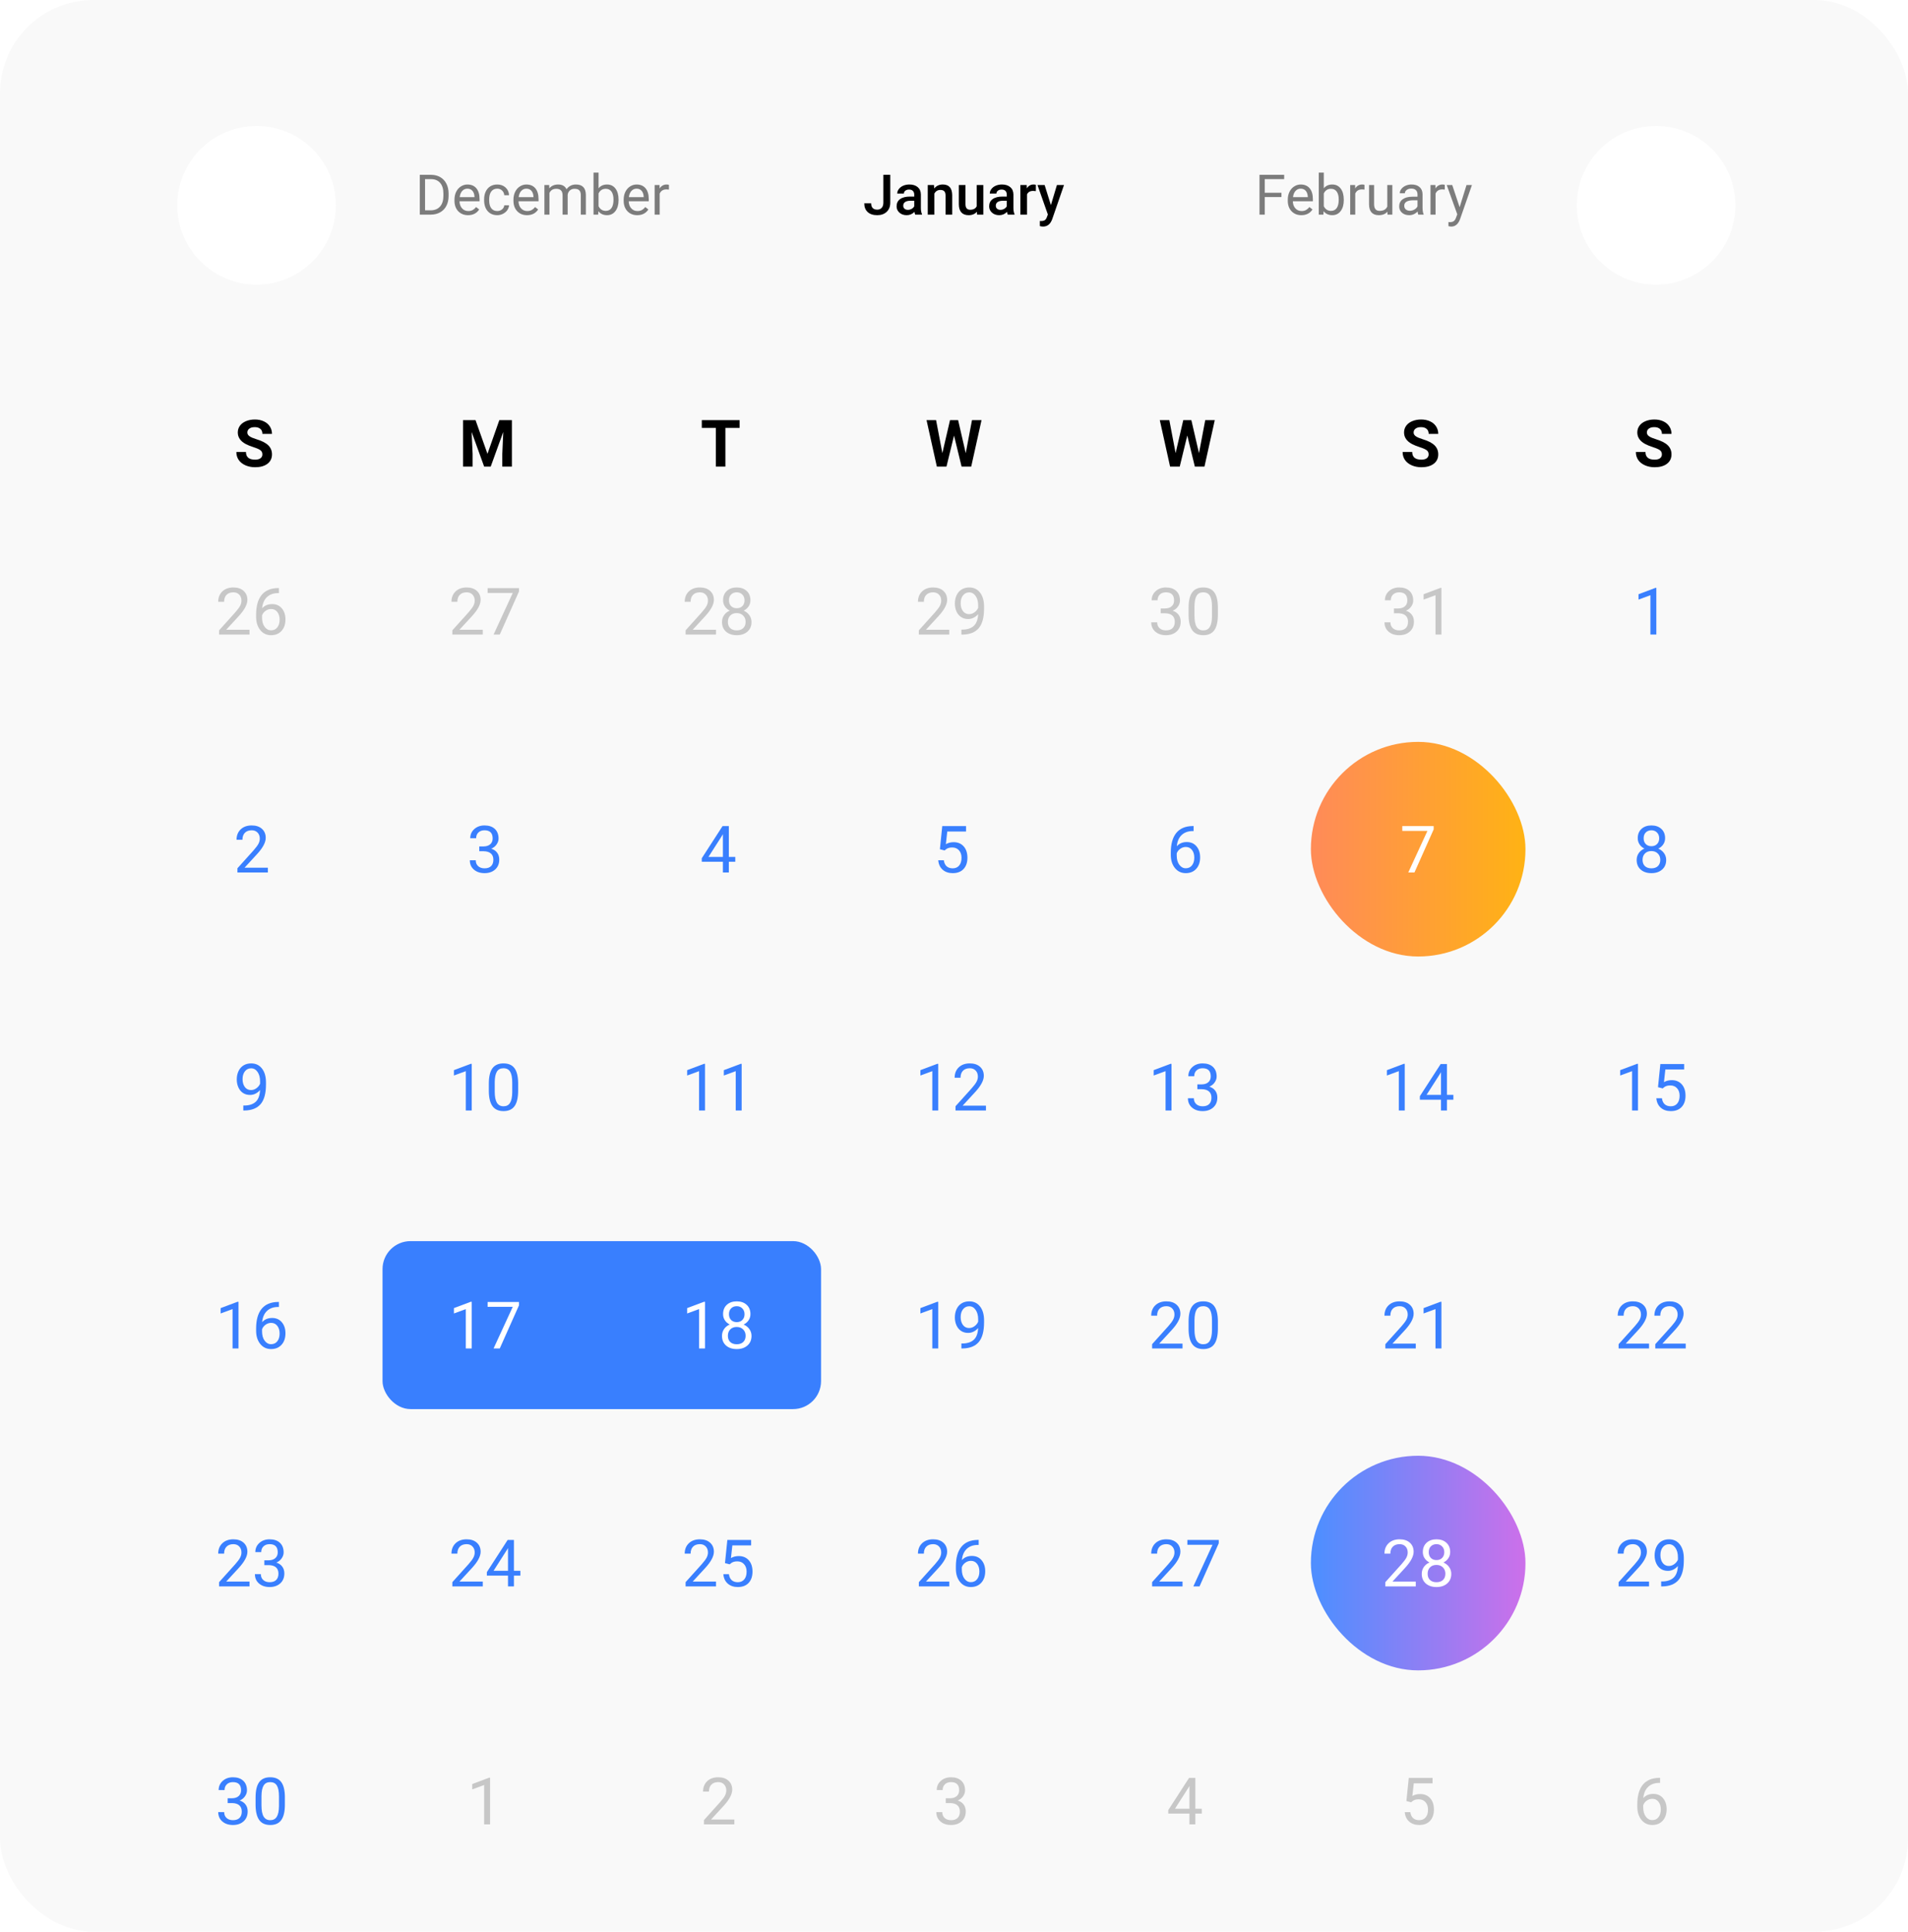 <svg width="409" height="414" viewBox="0 0 409 414" fill="none" xmlns="http://www.w3.org/2000/svg">
<rect width="409" height="414" rx="20" fill="#F9F9F9"/>
<rect x="82" y="266" width="94" height="36" rx="6" fill="#397FFE"/>
<rect x="281" y="159" width="46" height="46" rx="23" fill="url(#paint0_linear_0_1)"/>
<rect x="281" y="312" width="46" height="46" rx="23" fill="url(#paint1_linear_0_1)"/>
<g filter="url(#filter0_d_0_1)">
<circle cx="55" cy="42" r="17" fill="white"/>
</g>
<g filter="url(#filter1_d_0_1)">
<circle cx="355" cy="42" r="17" fill="white"/>
</g>
<path d="M56.243 97.389C56.243 97.001 56.106 96.705 55.833 96.5C55.56 96.29 55.067 96.072 54.356 95.844C53.645 95.611 53.083 95.383 52.668 95.16C51.538 94.549 50.973 93.727 50.973 92.692C50.973 92.155 51.123 91.676 51.424 91.257C51.729 90.833 52.164 90.503 52.73 90.266C53.299 90.029 53.937 89.91 54.644 89.91C55.355 89.91 55.988 90.04 56.544 90.3C57.1 90.555 57.531 90.917 57.836 91.387C58.146 91.856 58.301 92.389 58.301 92.986H56.25C56.25 92.531 56.106 92.177 55.819 91.927C55.532 91.671 55.129 91.544 54.609 91.544C54.108 91.544 53.718 91.651 53.44 91.865C53.162 92.075 53.023 92.353 53.023 92.699C53.023 93.023 53.185 93.294 53.509 93.513C53.837 93.731 54.318 93.936 54.951 94.128C56.118 94.479 56.968 94.914 57.501 95.434C58.034 95.953 58.301 96.6 58.301 97.375C58.301 98.236 57.975 98.913 57.323 99.405C56.672 99.893 55.794 100.137 54.691 100.137C53.926 100.137 53.228 99.998 52.6 99.72C51.971 99.437 51.49 99.052 51.157 98.564C50.829 98.077 50.665 97.512 50.665 96.869H52.723C52.723 97.967 53.379 98.517 54.691 98.517C55.179 98.517 55.56 98.419 55.833 98.223C56.106 98.022 56.243 97.744 56.243 97.389Z" fill="black"/>
<path d="M101.937 90.047L104.493 97.266L107.036 90.047H109.729V100H107.672V97.279L107.877 92.583L105.19 100H103.782L101.103 92.59L101.308 97.279V100H99.257V90.047H101.937Z" fill="black"/>
<path d="M158.547 91.708H155.498V100H153.447V91.708H150.439V90.047H158.547V91.708Z" fill="black"/>
<path d="M207.016 97.129L208.355 90.047H210.399L208.191 100H206.127L204.507 93.342L202.887 100H200.822L198.614 90.047H200.658L202.005 97.115L203.646 90.047H205.382L207.016 97.129Z" fill="black"/>
<path d="M257.016 97.129L258.355 90.047H260.399L258.191 100H256.127L254.507 93.342L252.887 100H250.822L248.614 90.047H250.658L252.005 97.115L253.646 90.047H255.382L257.016 97.129Z" fill="black"/>
<path d="M306.243 97.389C306.243 97.001 306.106 96.705 305.833 96.5C305.56 96.29 305.067 96.072 304.356 95.844C303.646 95.611 303.083 95.383 302.668 95.16C301.538 94.549 300.973 93.727 300.973 92.692C300.973 92.155 301.123 91.676 301.424 91.257C301.729 90.833 302.164 90.503 302.729 90.266C303.299 90.029 303.937 89.91 304.644 89.91C305.354 89.91 305.988 90.04 306.544 90.3C307.1 90.555 307.531 90.917 307.836 91.387C308.146 91.856 308.301 92.389 308.301 92.986H306.25C306.25 92.531 306.106 92.177 305.819 91.927C305.532 91.671 305.129 91.544 304.609 91.544C304.108 91.544 303.718 91.651 303.44 91.865C303.162 92.075 303.023 92.353 303.023 92.699C303.023 93.023 303.185 93.294 303.509 93.513C303.837 93.731 304.318 93.936 304.951 94.128C306.118 94.479 306.968 94.914 307.501 95.434C308.034 95.953 308.301 96.6 308.301 97.375C308.301 98.236 307.975 98.913 307.323 99.405C306.672 99.893 305.794 100.137 304.691 100.137C303.926 100.137 303.229 99.998 302.6 99.72C301.971 99.437 301.49 99.052 301.157 98.564C300.829 98.077 300.665 97.512 300.665 96.869H302.723C302.723 97.967 303.379 98.517 304.691 98.517C305.179 98.517 305.56 98.419 305.833 98.223C306.106 98.022 306.243 97.744 306.243 97.389Z" fill="black"/>
<path d="M356.243 97.389C356.243 97.001 356.106 96.705 355.833 96.5C355.56 96.29 355.067 96.072 354.356 95.844C353.646 95.611 353.083 95.383 352.668 95.16C351.538 94.549 350.973 93.727 350.973 92.692C350.973 92.155 351.123 91.676 351.424 91.257C351.729 90.833 352.164 90.503 352.729 90.266C353.299 90.029 353.937 89.91 354.644 89.91C355.354 89.91 355.988 90.04 356.544 90.3C357.1 90.555 357.531 90.917 357.836 91.387C358.146 91.856 358.301 92.389 358.301 92.986H356.25C356.25 92.531 356.106 92.177 355.819 91.927C355.532 91.671 355.129 91.544 354.609 91.544C354.108 91.544 353.718 91.651 353.44 91.865C353.162 92.075 353.023 92.353 353.023 92.699C353.023 93.023 353.185 93.294 353.509 93.513C353.837 93.731 354.318 93.936 354.951 94.128C356.118 94.479 356.968 94.914 357.501 95.434C358.034 95.953 358.301 96.6 358.301 97.375C358.301 98.236 357.975 98.913 357.323 99.405C356.672 99.893 355.794 100.137 354.691 100.137C353.926 100.137 353.229 99.998 352.6 99.72C351.971 99.437 351.49 99.052 351.157 98.564C350.829 98.077 350.665 97.512 350.665 96.869H352.723C352.723 97.967 353.379 98.517 354.691 98.517C355.179 98.517 355.56 98.419 355.833 98.223C356.106 98.022 356.243 97.744 356.243 97.389Z" fill="black"/>
<path opacity="0.2" d="M53.487 136H46.966V135.091L50.411 131.263C50.922 130.684 51.273 130.215 51.464 129.854C51.66 129.49 51.758 129.114 51.758 128.727C51.758 128.207 51.601 127.781 51.286 127.448C50.972 127.116 50.552 126.949 50.028 126.949C49.399 126.949 48.91 127.129 48.559 127.489C48.212 127.845 48.039 128.341 48.039 128.979H46.774C46.774 128.063 47.068 127.323 47.656 126.758C48.249 126.193 49.039 125.91 50.028 125.91C50.953 125.91 51.685 126.154 52.223 126.642C52.76 127.125 53.029 127.77 53.029 128.576C53.029 129.556 52.405 130.723 51.156 132.076L48.49 134.968H53.487V136ZM59.79 126.04V127.113H59.558C58.573 127.132 57.789 127.423 57.206 127.988C56.623 128.553 56.285 129.349 56.194 130.374C56.718 129.772 57.434 129.472 58.341 129.472C59.207 129.472 59.897 129.777 60.412 130.388C60.932 130.998 61.191 131.787 61.191 132.753C61.191 133.778 60.911 134.599 60.351 135.214C59.795 135.829 59.047 136.137 58.108 136.137C57.156 136.137 56.383 135.772 55.791 135.043C55.199 134.309 54.902 133.366 54.902 132.213V131.728C54.902 129.896 55.292 128.496 56.071 127.53C56.855 126.56 58.02 126.063 59.565 126.04H59.79ZM58.129 130.524C57.696 130.524 57.297 130.654 56.933 130.914C56.568 131.174 56.315 131.5 56.174 131.892V132.356C56.174 133.177 56.358 133.838 56.727 134.339C57.097 134.84 57.557 135.091 58.108 135.091C58.678 135.091 59.125 134.881 59.448 134.462C59.776 134.043 59.94 133.493 59.94 132.814C59.94 132.131 59.774 131.579 59.441 131.16C59.113 130.736 58.676 130.524 58.129 130.524Z" fill="black"/>
<path opacity="0.2" d="M103.487 136H96.966V135.091L100.411 131.263C100.922 130.684 101.272 130.215 101.464 129.854C101.66 129.49 101.758 129.114 101.758 128.727C101.758 128.207 101.601 127.781 101.286 127.448C100.972 127.116 100.552 126.949 100.028 126.949C99.399 126.949 98.909 127.129 98.559 127.489C98.212 127.845 98.039 128.341 98.039 128.979H96.774C96.774 128.063 97.068 127.323 97.656 126.758C98.249 126.193 99.039 125.91 100.028 125.91C100.953 125.91 101.685 126.154 102.223 126.642C102.76 127.125 103.029 127.77 103.029 128.576C103.029 129.556 102.405 130.723 101.156 132.076L98.49 134.968H103.487V136ZM111.253 126.758L107.131 136H105.805L109.913 127.086H104.526V126.047H111.253V126.758Z" fill="black"/>
<path opacity="0.2" d="M153.487 136H146.966V135.091L150.411 131.263C150.922 130.684 151.272 130.215 151.464 129.854C151.66 129.49 151.758 129.114 151.758 128.727C151.758 128.207 151.601 127.781 151.286 127.448C150.972 127.116 150.552 126.949 150.028 126.949C149.399 126.949 148.91 127.129 148.559 127.489C148.212 127.845 148.039 128.341 148.039 128.979H146.774C146.774 128.063 147.068 127.323 147.656 126.758C148.249 126.193 149.039 125.91 150.028 125.91C150.953 125.91 151.685 126.154 152.223 126.642C152.76 127.125 153.029 127.77 153.029 128.576C153.029 129.556 152.405 130.723 151.156 132.076L148.49 134.968H153.487V136ZM160.863 128.645C160.863 129.141 160.731 129.583 160.467 129.971C160.207 130.358 159.854 130.661 159.407 130.88C159.927 131.103 160.337 131.429 160.638 131.857C160.943 132.286 161.096 132.771 161.096 133.313C161.096 134.175 160.804 134.861 160.221 135.371C159.642 135.882 158.879 136.137 157.931 136.137C156.974 136.137 156.206 135.882 155.627 135.371C155.053 134.856 154.766 134.17 154.766 133.313C154.766 132.776 154.911 132.29 155.203 131.857C155.499 131.424 155.907 131.096 156.427 130.873C155.985 130.654 155.636 130.351 155.381 129.964C155.126 129.576 154.998 129.137 154.998 128.645C154.998 127.806 155.267 127.141 155.805 126.648C156.342 126.156 157.051 125.91 157.931 125.91C158.806 125.91 159.512 126.156 160.05 126.648C160.592 127.141 160.863 127.806 160.863 128.645ZM159.831 133.286C159.831 132.73 159.653 132.277 159.298 131.926C158.947 131.575 158.487 131.399 157.917 131.399C157.347 131.399 156.889 131.573 156.543 131.919C156.201 132.265 156.03 132.721 156.03 133.286C156.03 133.851 156.197 134.296 156.529 134.619C156.867 134.943 157.334 135.104 157.931 135.104C158.523 135.104 158.988 134.943 159.325 134.619C159.662 134.291 159.831 133.847 159.831 133.286ZM157.931 126.949C157.434 126.949 157.031 127.104 156.721 127.414C156.415 127.719 156.263 128.136 156.263 128.665C156.263 129.171 156.413 129.581 156.714 129.896C157.019 130.205 157.425 130.36 157.931 130.36C158.437 130.36 158.84 130.205 159.141 129.896C159.446 129.581 159.599 129.171 159.599 128.665C159.599 128.159 159.441 127.747 159.127 127.428C158.812 127.109 158.414 126.949 157.931 126.949Z" fill="black"/>
<path opacity="0.2" d="M203.487 136H196.966V135.091L200.411 131.263C200.922 130.684 201.272 130.215 201.464 129.854C201.66 129.49 201.758 129.114 201.758 128.727C201.758 128.207 201.601 127.781 201.286 127.448C200.972 127.116 200.552 126.949 200.028 126.949C199.399 126.949 198.91 127.129 198.559 127.489C198.212 127.845 198.039 128.341 198.039 128.979H196.774C196.774 128.063 197.068 127.323 197.656 126.758C198.249 126.193 199.039 125.91 200.028 125.91C200.953 125.91 201.685 126.154 202.223 126.642C202.76 127.125 203.029 127.77 203.029 128.576C203.029 129.556 202.405 130.723 201.156 132.076L198.49 134.968H203.487V136ZM209.674 131.625C209.41 131.939 209.093 132.192 208.724 132.384C208.359 132.575 207.958 132.671 207.521 132.671C206.946 132.671 206.445 132.53 206.017 132.247C205.593 131.965 205.265 131.568 205.032 131.058C204.8 130.543 204.684 129.975 204.684 129.355C204.684 128.69 204.809 128.091 205.06 127.558C205.315 127.024 205.675 126.617 206.14 126.334C206.604 126.051 207.147 125.91 207.767 125.91C208.751 125.91 209.526 126.279 210.091 127.018C210.66 127.751 210.945 128.754 210.945 130.025V130.395C210.945 132.331 210.562 133.746 209.797 134.64C209.031 135.528 207.876 135.984 206.331 136.007H206.085V134.94H206.352C207.395 134.922 208.197 134.651 208.758 134.127C209.318 133.598 209.624 132.764 209.674 131.625ZM207.726 131.625C208.149 131.625 208.539 131.495 208.895 131.235C209.255 130.976 209.517 130.654 209.681 130.271V129.766C209.681 128.936 209.501 128.262 209.141 127.742C208.781 127.223 208.325 126.963 207.773 126.963C207.217 126.963 206.771 127.177 206.434 127.605C206.096 128.029 205.928 128.59 205.928 129.287C205.928 129.966 206.09 130.527 206.413 130.969C206.741 131.406 207.179 131.625 207.726 131.625Z" fill="black"/>
<path opacity="0.2" d="M248.805 130.408H249.755C250.352 130.399 250.821 130.242 251.163 129.937C251.505 129.631 251.676 129.219 251.676 128.699C251.676 127.533 251.095 126.949 249.933 126.949C249.386 126.949 248.948 127.106 248.62 127.421C248.297 127.731 248.135 128.143 248.135 128.658H246.87C246.87 127.87 247.157 127.216 247.731 126.696C248.31 126.172 249.044 125.91 249.933 125.91C250.871 125.91 251.607 126.159 252.141 126.655C252.674 127.152 252.94 127.842 252.94 128.727C252.94 129.16 252.799 129.579 252.517 129.984C252.239 130.39 251.858 130.693 251.375 130.894C251.922 131.067 252.343 131.354 252.64 131.755C252.94 132.156 253.091 132.646 253.091 133.225C253.091 134.118 252.799 134.826 252.216 135.351C251.632 135.875 250.874 136.137 249.939 136.137C249.005 136.137 248.244 135.884 247.656 135.378C247.073 134.872 246.781 134.204 246.781 133.375H248.053C248.053 133.899 248.224 134.318 248.565 134.633C248.907 134.947 249.365 135.104 249.939 135.104C250.55 135.104 251.017 134.945 251.341 134.626C251.664 134.307 251.826 133.849 251.826 133.252C251.826 132.673 251.648 132.229 251.293 131.919C250.938 131.609 250.425 131.45 249.755 131.44H248.805V130.408ZM261.068 131.755C261.068 133.236 260.815 134.337 260.31 135.057C259.804 135.777 259.013 136.137 257.938 136.137C256.876 136.137 256.09 135.786 255.579 135.084C255.069 134.378 254.804 133.325 254.786 131.926V130.237C254.786 128.774 255.039 127.688 255.545 126.977C256.051 126.266 256.844 125.91 257.924 125.91C258.995 125.91 259.783 126.254 260.289 126.942C260.795 127.626 261.055 128.683 261.068 130.114V131.755ZM259.804 130.025C259.804 128.954 259.653 128.175 259.353 127.688C259.052 127.195 258.576 126.949 257.924 126.949C257.277 126.949 256.805 127.193 256.509 127.681C256.213 128.168 256.06 128.918 256.051 129.93V131.953C256.051 133.029 256.206 133.824 256.516 134.339C256.83 134.849 257.304 135.104 257.938 135.104C258.562 135.104 259.024 134.863 259.325 134.38C259.631 133.897 259.79 133.136 259.804 132.097V130.025Z" fill="black"/>
<path opacity="0.2" d="M298.805 130.408H299.755C300.352 130.399 300.821 130.242 301.163 129.937C301.505 129.631 301.676 129.219 301.676 128.699C301.676 127.533 301.095 126.949 299.933 126.949C299.386 126.949 298.948 127.106 298.62 127.421C298.297 127.731 298.135 128.143 298.135 128.658H296.87C296.87 127.87 297.157 127.216 297.731 126.696C298.31 126.172 299.044 125.91 299.933 125.91C300.871 125.91 301.607 126.159 302.141 126.655C302.674 127.152 302.94 127.842 302.94 128.727C302.94 129.16 302.799 129.579 302.517 129.984C302.239 130.39 301.858 130.693 301.375 130.894C301.922 131.067 302.343 131.354 302.64 131.755C302.94 132.156 303.091 132.646 303.091 133.225C303.091 134.118 302.799 134.826 302.216 135.351C301.632 135.875 300.874 136.137 299.939 136.137C299.005 136.137 298.244 135.884 297.656 135.378C297.073 134.872 296.781 134.204 296.781 133.375H298.053C298.053 133.899 298.224 134.318 298.565 134.633C298.907 134.947 299.365 135.104 299.939 135.104C300.55 135.104 301.017 134.945 301.341 134.626C301.664 134.307 301.826 133.849 301.826 133.252C301.826 132.673 301.648 132.229 301.293 131.919C300.938 131.609 300.425 131.45 299.755 131.44H298.805V130.408ZM308.983 136H307.712V127.571L305.162 128.508V127.359L308.785 125.999H308.983V136Z" fill="black"/>
<path d="M355.053 136H353.781V127.571L351.231 128.508V127.359L354.854 125.999H355.053V136Z" fill="#397FFE"/>
<path d="M57.418 187H50.897V186.091L54.342 182.263C54.852 181.684 55.203 181.215 55.395 180.854C55.59 180.49 55.688 180.114 55.688 179.727C55.688 179.207 55.531 178.781 55.217 178.448C54.902 178.116 54.483 177.949 53.959 177.949C53.33 177.949 52.84 178.129 52.489 178.489C52.143 178.845 51.97 179.341 51.97 179.979H50.705C50.705 179.063 50.999 178.323 51.587 177.758C52.179 177.193 52.97 176.91 53.959 176.91C54.884 176.91 55.616 177.154 56.153 177.642C56.691 178.125 56.96 178.77 56.96 179.576C56.96 180.556 56.336 181.723 55.087 183.076L52.421 185.968H57.418V187Z" fill="#397FFE"/>
<path d="M102.735 181.408H103.686C104.283 181.399 104.752 181.242 105.094 180.937C105.436 180.631 105.606 180.219 105.606 179.699C105.606 178.533 105.025 177.949 103.863 177.949C103.316 177.949 102.879 178.106 102.551 178.421C102.227 178.731 102.065 179.143 102.065 179.658H100.801C100.801 178.87 101.088 178.216 101.662 177.696C102.241 177.172 102.975 176.91 103.863 176.91C104.802 176.91 105.538 177.159 106.071 177.655C106.604 178.152 106.871 178.842 106.871 179.727C106.871 180.16 106.73 180.579 106.447 180.984C106.169 181.39 105.789 181.693 105.306 181.894C105.853 182.067 106.274 182.354 106.57 182.755C106.871 183.156 107.021 183.646 107.021 184.225C107.021 185.118 106.73 185.826 106.146 186.351C105.563 186.875 104.804 187.137 103.87 187.137C102.936 187.137 102.175 186.884 101.587 186.378C101.004 185.872 100.712 185.204 100.712 184.375H101.983C101.983 184.899 102.154 185.318 102.496 185.633C102.838 185.947 103.296 186.104 103.87 186.104C104.481 186.104 104.948 185.945 105.271 185.626C105.595 185.307 105.757 184.849 105.757 184.252C105.757 183.673 105.579 183.229 105.224 182.919C104.868 182.609 104.355 182.45 103.686 182.44H102.735V181.408Z" fill="#397FFE"/>
<path d="M156.235 183.657H157.616V184.689H156.235V187H154.964V184.689H150.432V183.944L154.889 177.047H156.235V183.657ZM151.867 183.657H154.964V178.776L154.813 179.05L151.867 183.657Z" fill="#397FFE"/>
<path d="M201.478 182.01L201.983 177.047H207.083V178.216H203.057L202.756 180.93C203.243 180.643 203.797 180.499 204.417 180.499C205.324 180.499 206.044 180.8 206.577 181.401C207.11 181.998 207.377 182.807 207.377 183.828C207.377 184.854 207.099 185.662 206.543 186.255C205.992 186.843 205.219 187.137 204.226 187.137C203.346 187.137 202.628 186.893 202.072 186.405C201.516 185.918 201.2 185.243 201.122 184.382H202.318C202.396 184.951 202.599 185.382 202.927 185.674C203.255 185.961 203.688 186.104 204.226 186.104C204.813 186.104 205.274 185.904 205.606 185.503C205.944 185.102 206.112 184.548 206.112 183.842C206.112 183.176 205.93 182.643 205.565 182.242C205.205 181.837 204.725 181.634 204.123 181.634C203.572 181.634 203.139 181.755 202.824 181.996L202.489 182.27L201.478 182.01Z" fill="#397FFE"/>
<path d="M255.859 177.04V178.113H255.627C254.643 178.132 253.859 178.423 253.275 178.988C252.692 179.553 252.355 180.349 252.264 181.374C252.788 180.772 253.503 180.472 254.41 180.472C255.276 180.472 255.966 180.777 256.481 181.388C257.001 181.998 257.261 182.787 257.261 183.753C257.261 184.778 256.98 185.599 256.42 186.214C255.864 186.829 255.117 187.137 254.178 187.137C253.225 187.137 252.453 186.772 251.86 186.043C251.268 185.309 250.972 184.366 250.972 183.213V182.728C250.972 180.896 251.361 179.496 252.141 178.53C252.924 177.56 254.089 177.063 255.634 177.04H255.859ZM254.198 181.524C253.765 181.524 253.367 181.654 253.002 181.914C252.637 182.174 252.384 182.5 252.243 182.892V183.356C252.243 184.177 252.428 184.838 252.797 185.339C253.166 185.84 253.626 186.091 254.178 186.091C254.747 186.091 255.194 185.881 255.518 185.462C255.846 185.043 256.01 184.493 256.01 183.814C256.01 183.131 255.843 182.579 255.511 182.16C255.183 181.736 254.745 181.524 254.198 181.524Z" fill="#397FFE"/>
<path d="M307.322 177.758L303.2 187H301.874L305.982 178.086H300.596V177.047H307.322V177.758Z" fill="white"/>
<path d="M356.933 179.645C356.933 180.141 356.8 180.583 356.536 180.971C356.276 181.358 355.923 181.661 355.477 181.88C355.996 182.103 356.406 182.429 356.707 182.857C357.012 183.286 357.165 183.771 357.165 184.313C357.165 185.175 356.873 185.861 356.29 186.371C355.711 186.882 354.948 187.137 354 187.137C353.043 187.137 352.275 186.882 351.696 186.371C351.122 185.856 350.835 185.17 350.835 184.313C350.835 183.776 350.981 183.29 351.272 182.857C351.569 182.424 351.977 182.096 352.496 181.873C352.054 181.654 351.705 181.351 351.45 180.964C351.195 180.576 351.067 180.137 351.067 179.645C351.067 178.806 351.336 178.141 351.874 177.648C352.412 177.156 353.12 176.91 354 176.91C354.875 176.91 355.581 177.156 356.119 177.648C356.661 178.141 356.933 178.806 356.933 179.645ZM355.9 184.286C355.9 183.73 355.723 183.277 355.367 182.926C355.016 182.575 354.556 182.399 353.986 182.399C353.417 182.399 352.959 182.573 352.612 182.919C352.271 183.265 352.1 183.721 352.1 184.286C352.1 184.851 352.266 185.296 352.599 185.619C352.936 185.943 353.403 186.104 354 186.104C354.592 186.104 355.057 185.943 355.395 185.619C355.732 185.291 355.9 184.847 355.9 184.286ZM354 177.949C353.503 177.949 353.1 178.104 352.79 178.414C352.485 178.719 352.332 179.136 352.332 179.665C352.332 180.171 352.482 180.581 352.783 180.896C353.089 181.205 353.494 181.36 354 181.36C354.506 181.36 354.909 181.205 355.21 180.896C355.515 180.581 355.668 180.171 355.668 179.665C355.668 179.159 355.511 178.747 355.196 178.428C354.882 178.109 354.483 177.949 354 177.949Z" fill="#397FFE"/>
<path d="M55.743 233.625C55.479 233.939 55.162 234.192 54.793 234.384C54.428 234.575 54.027 234.671 53.59 234.671C53.016 234.671 52.514 234.53 52.086 234.247C51.662 233.965 51.334 233.568 51.102 233.058C50.869 232.543 50.753 231.975 50.753 231.355C50.753 230.69 50.878 230.091 51.129 229.558C51.384 229.024 51.744 228.617 52.209 228.334C52.674 228.051 53.216 227.91 53.836 227.91C54.82 227.91 55.595 228.279 56.16 229.018C56.73 229.751 57.015 230.754 57.015 232.025V232.395C57.015 234.331 56.632 235.746 55.866 236.64C55.101 237.528 53.945 237.984 52.4 238.007H52.154V236.94H52.421C53.465 236.922 54.267 236.651 54.827 236.127C55.388 235.598 55.693 234.764 55.743 233.625ZM53.795 233.625C54.219 233.625 54.608 233.495 54.964 233.235C55.324 232.976 55.586 232.654 55.75 232.271V231.766C55.75 230.936 55.57 230.262 55.21 229.742C54.85 229.223 54.394 228.963 53.843 228.963C53.287 228.963 52.84 229.177 52.503 229.605C52.166 230.029 51.997 230.59 51.997 231.287C51.997 231.966 52.159 232.527 52.482 232.969C52.81 233.406 53.248 233.625 53.795 233.625Z" fill="#397FFE"/>
<path d="M101.122 238H99.851V229.571L97.301 230.508V229.359L100.924 227.999H101.122V238ZM111.068 233.755C111.068 235.236 110.815 236.337 110.31 237.057C109.804 237.777 109.013 238.137 107.938 238.137C106.876 238.137 106.09 237.786 105.579 237.084C105.069 236.378 104.804 235.325 104.786 233.926V232.237C104.786 230.774 105.039 229.688 105.545 228.977C106.051 228.266 106.844 227.91 107.924 227.91C108.995 227.91 109.783 228.254 110.289 228.942C110.795 229.626 111.055 230.683 111.068 232.114V233.755ZM109.804 232.025C109.804 230.954 109.653 230.175 109.353 229.688C109.052 229.195 108.576 228.949 107.924 228.949C107.277 228.949 106.805 229.193 106.509 229.681C106.213 230.168 106.06 230.918 106.051 231.93V233.953C106.051 235.029 106.206 235.824 106.516 236.339C106.83 236.849 107.304 237.104 107.938 237.104C108.562 237.104 109.024 236.863 109.325 236.38C109.631 235.897 109.79 235.136 109.804 234.097V232.025Z" fill="#397FFE"/>
<path d="M151.122 238H149.851V229.571L147.301 230.508V229.359L150.924 227.999H151.122V238ZM158.983 238H157.712V229.571L155.162 230.508V229.359L158.785 227.999H158.983V238Z" fill="#397FFE"/>
<path d="M201.122 238H199.851V229.571L197.301 230.508V229.359L200.924 227.999H201.122V238ZM211.349 238H204.827V237.091L208.272 233.263C208.783 232.684 209.134 232.215 209.325 231.854C209.521 231.49 209.619 231.114 209.619 230.727C209.619 230.207 209.462 229.781 209.147 229.448C208.833 229.116 208.414 228.949 207.89 228.949C207.261 228.949 206.771 229.129 206.42 229.489C206.074 229.845 205.9 230.341 205.9 230.979H204.636C204.636 230.063 204.93 229.323 205.518 228.758C206.11 228.193 206.901 227.91 207.89 227.91C208.815 227.91 209.546 228.154 210.084 228.642C210.622 229.125 210.891 229.77 210.891 230.576C210.891 231.556 210.266 232.723 209.018 234.076L206.352 236.968H211.349V238Z" fill="#397FFE"/>
<path d="M251.122 238H249.851V229.571L247.301 230.508V229.359L250.924 227.999H251.122V238ZM256.666 232.408H257.616C258.213 232.399 258.683 232.242 259.024 231.937C259.366 231.631 259.537 231.219 259.537 230.699C259.537 229.533 258.956 228.949 257.794 228.949C257.247 228.949 256.81 229.106 256.481 229.421C256.158 229.731 255.996 230.143 255.996 230.658H254.731C254.731 229.87 255.019 229.216 255.593 228.696C256.172 228.172 256.905 227.91 257.794 227.91C258.733 227.91 259.469 228.159 260.002 228.655C260.535 229.152 260.802 229.842 260.802 230.727C260.802 231.16 260.66 231.579 260.378 231.984C260.1 232.39 259.719 232.693 259.236 232.894C259.783 233.067 260.205 233.354 260.501 233.755C260.802 234.156 260.952 234.646 260.952 235.225C260.952 236.118 260.66 236.826 260.077 237.351C259.494 237.875 258.735 238.137 257.801 238.137C256.867 238.137 256.105 237.884 255.518 237.378C254.934 236.872 254.643 236.204 254.643 235.375H255.914C255.914 235.899 256.085 236.318 256.427 236.633C256.769 236.947 257.227 237.104 257.801 237.104C258.411 237.104 258.879 236.945 259.202 236.626C259.526 236.307 259.688 235.849 259.688 235.252C259.688 234.673 259.51 234.229 259.154 233.919C258.799 233.609 258.286 233.45 257.616 233.44H256.666V232.408Z" fill="#397FFE"/>
<path d="M301.122 238H299.851V229.571L297.301 230.508V229.359L300.924 227.999H301.122V238ZM310.166 234.657H311.547V235.689H310.166V238H308.895V235.689H304.362V234.944L308.819 228.047H310.166V234.657ZM305.798 234.657H308.895V229.776L308.744 230.05L305.798 234.657Z" fill="#397FFE"/>
<path d="M351.122 238H349.851V229.571L347.301 230.508V229.359L350.924 227.999H351.122V238ZM355.408 233.01L355.914 228.047H361.014V229.216H356.987L356.687 231.93C357.174 231.643 357.728 231.499 358.348 231.499C359.255 231.499 359.975 231.8 360.508 232.401C361.041 232.998 361.308 233.807 361.308 234.828C361.308 235.854 361.03 236.662 360.474 237.255C359.922 237.843 359.15 238.137 358.156 238.137C357.277 238.137 356.559 237.893 356.003 237.405C355.447 236.918 355.13 236.243 355.053 235.382H356.249C356.326 235.951 356.529 236.382 356.857 236.674C357.186 236.961 357.618 237.104 358.156 237.104C358.744 237.104 359.204 236.904 359.537 236.503C359.874 236.102 360.043 235.548 360.043 234.842C360.043 234.176 359.861 233.643 359.496 233.242C359.136 232.837 358.655 232.634 358.054 232.634C357.502 232.634 357.069 232.755 356.755 232.996L356.42 233.27L355.408 233.01Z" fill="#397FFE"/>
<path d="M51.122 289H49.851V280.571L47.301 281.508V280.359L50.924 278.999H51.122V289ZM59.79 279.04V280.113H59.558C58.573 280.132 57.789 280.423 57.206 280.988C56.623 281.553 56.285 282.349 56.194 283.374C56.718 282.772 57.434 282.472 58.341 282.472C59.207 282.472 59.897 282.777 60.412 283.388C60.932 283.998 61.191 284.787 61.191 285.753C61.191 286.778 60.911 287.599 60.351 288.214C59.795 288.829 59.047 289.137 58.108 289.137C57.156 289.137 56.383 288.772 55.791 288.043C55.199 287.309 54.902 286.366 54.902 285.213V284.728C54.902 282.896 55.292 281.496 56.071 280.53C56.855 279.56 58.02 279.063 59.565 279.04H59.79ZM58.129 283.524C57.696 283.524 57.297 283.654 56.933 283.914C56.568 284.174 56.315 284.5 56.174 284.892V285.356C56.174 286.177 56.358 286.838 56.727 287.339C57.097 287.84 57.557 288.091 58.108 288.091C58.678 288.091 59.125 287.881 59.448 287.462C59.776 287.043 59.94 286.493 59.94 285.814C59.94 285.131 59.774 284.579 59.441 284.16C59.113 283.736 58.676 283.524 58.129 283.524Z" fill="#397FFE"/>
<path d="M101.122 289H99.851V280.571L97.301 281.508V280.359L100.924 278.999H101.122V289ZM111.253 279.758L107.131 289H105.805L109.913 280.086H104.526V279.047H111.253V279.758Z" fill="white"/>
<path d="M151.122 289H149.851V280.571L147.301 281.508V280.359L150.924 278.999H151.122V289ZM160.863 281.645C160.863 282.141 160.731 282.583 160.467 282.971C160.207 283.358 159.854 283.661 159.407 283.88C159.927 284.103 160.337 284.429 160.638 284.857C160.943 285.286 161.096 285.771 161.096 286.313C161.096 287.175 160.804 287.861 160.221 288.371C159.642 288.882 158.879 289.137 157.931 289.137C156.974 289.137 156.206 288.882 155.627 288.371C155.053 287.856 154.766 287.17 154.766 286.313C154.766 285.776 154.911 285.29 155.203 284.857C155.499 284.424 155.907 284.096 156.427 283.873C155.985 283.654 155.636 283.351 155.381 282.964C155.126 282.576 154.998 282.137 154.998 281.645C154.998 280.806 155.267 280.141 155.805 279.648C156.342 279.156 157.051 278.91 157.931 278.91C158.806 278.91 159.512 279.156 160.05 279.648C160.592 280.141 160.863 280.806 160.863 281.645ZM159.831 286.286C159.831 285.73 159.653 285.277 159.298 284.926C158.947 284.575 158.487 284.399 157.917 284.399C157.347 284.399 156.889 284.573 156.543 284.919C156.201 285.265 156.03 285.721 156.03 286.286C156.03 286.851 156.197 287.296 156.529 287.619C156.867 287.943 157.334 288.104 157.931 288.104C158.523 288.104 158.988 287.943 159.325 287.619C159.662 287.291 159.831 286.847 159.831 286.286ZM157.931 279.949C157.434 279.949 157.031 280.104 156.721 280.414C156.415 280.719 156.263 281.136 156.263 281.665C156.263 282.171 156.413 282.581 156.714 282.896C157.019 283.205 157.425 283.36 157.931 283.36C158.437 283.36 158.84 283.205 159.141 282.896C159.446 282.581 159.599 282.171 159.599 281.665C159.599 281.159 159.441 280.747 159.127 280.428C158.812 280.109 158.414 279.949 157.931 279.949Z" fill="white"/>
<path d="M201.122 289H199.851V280.571L197.301 281.508V280.359L200.924 278.999H201.122V289ZM209.674 284.625C209.41 284.939 209.093 285.192 208.724 285.384C208.359 285.575 207.958 285.671 207.521 285.671C206.946 285.671 206.445 285.53 206.017 285.247C205.593 284.965 205.265 284.568 205.032 284.058C204.8 283.543 204.684 282.975 204.684 282.355C204.684 281.69 204.809 281.091 205.06 280.558C205.315 280.024 205.675 279.617 206.14 279.334C206.604 279.051 207.147 278.91 207.767 278.91C208.751 278.91 209.526 279.279 210.091 280.018C210.66 280.751 210.945 281.754 210.945 283.025V283.395C210.945 285.331 210.562 286.746 209.797 287.64C209.031 288.528 207.876 288.984 206.331 289.007H206.085V287.94H206.352C207.395 287.922 208.197 287.651 208.758 287.127C209.318 286.598 209.624 285.764 209.674 284.625ZM207.726 284.625C208.149 284.625 208.539 284.495 208.895 284.235C209.255 283.976 209.517 283.654 209.681 283.271V282.766C209.681 281.936 209.501 281.262 209.141 280.742C208.781 280.223 208.325 279.963 207.773 279.963C207.217 279.963 206.771 280.177 206.434 280.605C206.096 281.029 205.928 281.59 205.928 282.287C205.928 282.966 206.09 283.527 206.413 283.969C206.741 284.406 207.179 284.625 207.726 284.625Z" fill="#397FFE"/>
<path d="M253.487 289H246.966V288.091L250.411 284.263C250.922 283.684 251.272 283.215 251.464 282.854C251.66 282.49 251.758 282.114 251.758 281.727C251.758 281.207 251.601 280.781 251.286 280.448C250.972 280.116 250.552 279.949 250.028 279.949C249.399 279.949 248.91 280.129 248.559 280.489C248.212 280.845 248.039 281.341 248.039 281.979H246.774C246.774 281.063 247.068 280.323 247.656 279.758C248.249 279.193 249.039 278.91 250.028 278.91C250.953 278.91 251.685 279.154 252.223 279.642C252.76 280.125 253.029 280.77 253.029 281.576C253.029 282.556 252.405 283.723 251.156 285.076L248.49 287.968H253.487V289ZM261.068 284.755C261.068 286.236 260.815 287.337 260.31 288.057C259.804 288.777 259.013 289.137 257.938 289.137C256.876 289.137 256.09 288.786 255.579 288.084C255.069 287.378 254.804 286.325 254.786 284.926V283.237C254.786 281.774 255.039 280.688 255.545 279.977C256.051 279.266 256.844 278.91 257.924 278.91C258.995 278.91 259.783 279.254 260.289 279.942C260.795 280.626 261.055 281.683 261.068 283.114V284.755ZM259.804 283.025C259.804 281.954 259.653 281.175 259.353 280.688C259.052 280.195 258.576 279.949 257.924 279.949C257.277 279.949 256.805 280.193 256.509 280.681C256.213 281.168 256.06 281.918 256.051 282.93V284.953C256.051 286.029 256.206 286.824 256.516 287.339C256.83 287.849 257.304 288.104 257.938 288.104C258.562 288.104 259.024 287.863 259.325 287.38C259.631 286.897 259.79 286.136 259.804 285.097V283.025Z" fill="#397FFE"/>
<path d="M303.487 289H296.966V288.091L300.411 284.263C300.922 283.684 301.272 283.215 301.464 282.854C301.66 282.49 301.758 282.114 301.758 281.727C301.758 281.207 301.601 280.781 301.286 280.448C300.972 280.116 300.552 279.949 300.028 279.949C299.399 279.949 298.91 280.129 298.559 280.489C298.212 280.845 298.039 281.341 298.039 281.979H296.774C296.774 281.063 297.068 280.323 297.656 279.758C298.249 279.193 299.039 278.91 300.028 278.91C300.953 278.91 301.685 279.154 302.223 279.642C302.76 280.125 303.029 280.77 303.029 281.576C303.029 282.556 302.405 283.723 301.156 285.076L298.49 287.968H303.487V289ZM308.983 289H307.712V280.571L305.162 281.508V280.359L308.785 278.999H308.983V289Z" fill="#397FFE"/>
<path d="M353.487 289H346.966V288.091L350.411 284.263C350.922 283.684 351.272 283.215 351.464 282.854C351.66 282.49 351.758 282.114 351.758 281.727C351.758 281.207 351.601 280.781 351.286 280.448C350.972 280.116 350.552 279.949 350.028 279.949C349.399 279.949 348.91 280.129 348.559 280.489C348.212 280.845 348.039 281.341 348.039 281.979H346.774C346.774 281.063 347.068 280.323 347.656 279.758C348.249 279.193 349.039 278.91 350.028 278.91C350.953 278.91 351.685 279.154 352.223 279.642C352.76 280.125 353.029 280.77 353.029 281.576C353.029 282.556 352.405 283.723 351.156 285.076L348.49 287.968H353.487V289ZM361.349 289H354.827V288.091L358.272 284.263C358.783 283.684 359.134 283.215 359.325 282.854C359.521 282.49 359.619 282.114 359.619 281.727C359.619 281.207 359.462 280.781 359.147 280.448C358.833 280.116 358.414 279.949 357.89 279.949C357.261 279.949 356.771 280.129 356.42 280.489C356.074 280.845 355.9 281.341 355.9 281.979H354.636C354.636 281.063 354.93 280.323 355.518 279.758C356.11 279.193 356.901 278.91 357.89 278.91C358.815 278.91 359.546 279.154 360.084 279.642C360.622 280.125 360.891 280.77 360.891 281.576C360.891 282.556 360.266 283.723 359.018 285.076L356.352 287.968H361.349V289Z" fill="#397FFE"/>
<path d="M53.487 340H46.966V339.091L50.411 335.263C50.922 334.684 51.273 334.215 51.464 333.854C51.66 333.49 51.758 333.114 51.758 332.727C51.758 332.207 51.601 331.781 51.286 331.448C50.972 331.116 50.552 330.949 50.028 330.949C49.399 330.949 48.91 331.129 48.559 331.489C48.212 331.845 48.039 332.341 48.039 332.979H46.774C46.774 332.063 47.068 331.323 47.656 330.758C48.249 330.193 49.039 329.91 50.028 329.91C50.953 329.91 51.685 330.154 52.223 330.642C52.76 331.125 53.029 331.77 53.029 332.576C53.029 333.556 52.405 334.723 51.156 336.076L48.49 338.968H53.487V340ZM56.666 334.408H57.616C58.213 334.399 58.683 334.242 59.024 333.937C59.366 333.631 59.537 333.219 59.537 332.699C59.537 331.533 58.956 330.949 57.794 330.949C57.247 330.949 56.81 331.106 56.481 331.421C56.158 331.731 55.996 332.143 55.996 332.658H54.731C54.731 331.87 55.019 331.216 55.593 330.696C56.172 330.172 56.905 329.91 57.794 329.91C58.733 329.91 59.469 330.159 60.002 330.655C60.535 331.152 60.802 331.842 60.802 332.727C60.802 333.16 60.66 333.579 60.378 333.984C60.1 334.39 59.719 334.693 59.236 334.894C59.783 335.067 60.205 335.354 60.501 335.755C60.802 336.156 60.952 336.646 60.952 337.225C60.952 338.118 60.66 338.826 60.077 339.351C59.494 339.875 58.735 340.137 57.801 340.137C56.867 340.137 56.105 339.884 55.518 339.378C54.934 338.872 54.643 338.204 54.643 337.375H55.914C55.914 337.899 56.085 338.318 56.427 338.633C56.769 338.947 57.227 339.104 57.801 339.104C58.411 339.104 58.879 338.945 59.202 338.626C59.526 338.307 59.688 337.849 59.688 337.252C59.688 336.673 59.51 336.229 59.154 335.919C58.799 335.609 58.286 335.45 57.616 335.44H56.666V334.408Z" fill="#397FFE"/>
<path d="M103.487 340H96.966V339.091L100.411 335.263C100.922 334.684 101.272 334.215 101.464 333.854C101.66 333.49 101.758 333.114 101.758 332.727C101.758 332.207 101.601 331.781 101.286 331.448C100.972 331.116 100.552 330.949 100.028 330.949C99.399 330.949 98.909 331.129 98.559 331.489C98.212 331.845 98.039 332.341 98.039 332.979H96.774C96.774 332.063 97.068 331.323 97.656 330.758C98.249 330.193 99.039 329.91 100.028 329.91C100.953 329.91 101.685 330.154 102.223 330.642C102.76 331.125 103.029 331.77 103.029 332.576C103.029 333.556 102.405 334.723 101.156 336.076L98.49 338.968H103.487V340ZM110.166 336.657H111.547V337.689H110.166V340H108.895V337.689H104.362V336.944L108.819 330.047H110.166V336.657ZM105.798 336.657H108.895V331.776L108.744 332.05L105.798 336.657Z" fill="#397FFE"/>
<path d="M153.487 340H146.966V339.091L150.411 335.263C150.922 334.684 151.272 334.215 151.464 333.854C151.66 333.49 151.758 333.114 151.758 332.727C151.758 332.207 151.601 331.781 151.286 331.448C150.972 331.116 150.552 330.949 150.028 330.949C149.399 330.949 148.91 331.129 148.559 331.489C148.212 331.845 148.039 332.341 148.039 332.979H146.774C146.774 332.063 147.068 331.323 147.656 330.758C148.249 330.193 149.039 329.91 150.028 329.91C150.953 329.91 151.685 330.154 152.223 330.642C152.76 331.125 153.029 331.77 153.029 332.576C153.029 333.556 152.405 334.723 151.156 336.076L148.49 338.968H153.487V340ZM155.408 335.01L155.914 330.047H161.014V331.216H156.987L156.687 333.93C157.174 333.643 157.728 333.499 158.348 333.499C159.255 333.499 159.975 333.8 160.508 334.401C161.041 334.998 161.308 335.807 161.308 336.828C161.308 337.854 161.03 338.662 160.474 339.255C159.922 339.843 159.15 340.137 158.156 340.137C157.277 340.137 156.559 339.893 156.003 339.405C155.447 338.918 155.13 338.243 155.053 337.382H156.249C156.326 337.951 156.529 338.382 156.857 338.674C157.186 338.961 157.618 339.104 158.156 339.104C158.744 339.104 159.204 338.904 159.537 338.503C159.874 338.102 160.043 337.548 160.043 336.842C160.043 336.176 159.861 335.643 159.496 335.242C159.136 334.837 158.655 334.634 158.054 334.634C157.502 334.634 157.069 334.755 156.755 334.996L156.42 335.27L155.408 335.01Z" fill="#397FFE"/>
<path d="M203.487 340H196.966V339.091L200.411 335.263C200.922 334.684 201.272 334.215 201.464 333.854C201.66 333.49 201.758 333.114 201.758 332.727C201.758 332.207 201.601 331.781 201.286 331.448C200.972 331.116 200.552 330.949 200.028 330.949C199.399 330.949 198.91 331.129 198.559 331.489C198.212 331.845 198.039 332.341 198.039 332.979H196.774C196.774 332.063 197.068 331.323 197.656 330.758C198.249 330.193 199.039 329.91 200.028 329.91C200.953 329.91 201.685 330.154 202.223 330.642C202.76 331.125 203.029 331.77 203.029 332.576C203.029 333.556 202.405 334.723 201.156 336.076L198.49 338.968H203.487V340ZM209.79 330.04V331.113H209.558C208.573 331.132 207.789 331.423 207.206 331.988C206.623 332.553 206.285 333.349 206.194 334.374C206.718 333.772 207.434 333.472 208.341 333.472C209.207 333.472 209.897 333.777 210.412 334.388C210.932 334.998 211.191 335.787 211.191 336.753C211.191 337.778 210.911 338.599 210.351 339.214C209.795 339.829 209.047 340.137 208.108 340.137C207.156 340.137 206.383 339.772 205.791 339.043C205.199 338.309 204.902 337.366 204.902 336.213V335.728C204.902 333.896 205.292 332.496 206.071 331.53C206.855 330.56 208.02 330.063 209.564 330.04H209.79ZM208.129 334.524C207.696 334.524 207.297 334.654 206.933 334.914C206.568 335.174 206.315 335.5 206.174 335.892V336.356C206.174 337.177 206.358 337.838 206.728 338.339C207.097 338.84 207.557 339.091 208.108 339.091C208.678 339.091 209.125 338.881 209.448 338.462C209.776 338.043 209.94 337.493 209.94 336.814C209.94 336.131 209.774 335.579 209.441 335.16C209.113 334.736 208.676 334.524 208.129 334.524Z" fill="#397FFE"/>
<path d="M253.487 340H246.966V339.091L250.411 335.263C250.922 334.684 251.272 334.215 251.464 333.854C251.66 333.49 251.758 333.114 251.758 332.727C251.758 332.207 251.601 331.781 251.286 331.448C250.972 331.116 250.552 330.949 250.028 330.949C249.399 330.949 248.91 331.129 248.559 331.489C248.212 331.845 248.039 332.341 248.039 332.979H246.774C246.774 332.063 247.068 331.323 247.656 330.758C248.249 330.193 249.039 329.91 250.028 329.91C250.953 329.91 251.685 330.154 252.223 330.642C252.76 331.125 253.029 331.77 253.029 332.576C253.029 333.556 252.405 334.723 251.156 336.076L248.49 338.968H253.487V340ZM261.253 330.758L257.131 340H255.805L259.913 331.086H254.526V330.047H261.253V330.758Z" fill="#397FFE"/>
<path d="M303.487 340H296.966V339.091L300.411 335.263C300.922 334.684 301.272 334.215 301.464 333.854C301.66 333.49 301.758 333.114 301.758 332.727C301.758 332.207 301.601 331.781 301.286 331.448C300.972 331.116 300.552 330.949 300.028 330.949C299.399 330.949 298.91 331.129 298.559 331.489C298.212 331.845 298.039 332.341 298.039 332.979H296.774C296.774 332.063 297.068 331.323 297.656 330.758C298.249 330.193 299.039 329.91 300.028 329.91C300.953 329.91 301.685 330.154 302.223 330.642C302.76 331.125 303.029 331.77 303.029 332.576C303.029 333.556 302.405 334.723 301.156 336.076L298.49 338.968H303.487V340ZM310.863 332.645C310.863 333.141 310.731 333.583 310.467 333.971C310.207 334.358 309.854 334.661 309.407 334.88C309.927 335.103 310.337 335.429 310.638 335.857C310.943 336.286 311.096 336.771 311.096 337.313C311.096 338.175 310.804 338.861 310.221 339.371C309.642 339.882 308.879 340.137 307.931 340.137C306.974 340.137 306.206 339.882 305.627 339.371C305.053 338.856 304.766 338.17 304.766 337.313C304.766 336.776 304.911 336.29 305.203 335.857C305.499 335.424 305.907 335.096 306.427 334.873C305.985 334.654 305.636 334.351 305.381 333.964C305.126 333.576 304.998 333.137 304.998 332.645C304.998 331.806 305.267 331.141 305.805 330.648C306.342 330.156 307.051 329.91 307.931 329.91C308.806 329.91 309.512 330.156 310.05 330.648C310.592 331.141 310.863 331.806 310.863 332.645ZM309.831 337.286C309.831 336.73 309.653 336.277 309.298 335.926C308.947 335.575 308.487 335.399 307.917 335.399C307.347 335.399 306.889 335.573 306.543 335.919C306.201 336.265 306.03 336.721 306.03 337.286C306.03 337.851 306.197 338.296 306.529 338.619C306.867 338.943 307.334 339.104 307.931 339.104C308.523 339.104 308.988 338.943 309.325 338.619C309.662 338.291 309.831 337.847 309.831 337.286ZM307.931 330.949C307.434 330.949 307.031 331.104 306.721 331.414C306.415 331.719 306.263 332.136 306.263 332.665C306.263 333.171 306.413 333.581 306.714 333.896C307.019 334.205 307.425 334.36 307.931 334.36C308.437 334.36 308.84 334.205 309.141 333.896C309.446 333.581 309.599 333.171 309.599 332.665C309.599 332.159 309.441 331.747 309.127 331.428C308.812 331.109 308.414 330.949 307.931 330.949Z" fill="white"/>
<path d="M353.487 340H346.966V339.091L350.411 335.263C350.922 334.684 351.272 334.215 351.464 333.854C351.66 333.49 351.758 333.114 351.758 332.727C351.758 332.207 351.601 331.781 351.286 331.448C350.972 331.116 350.552 330.949 350.028 330.949C349.399 330.949 348.91 331.129 348.559 331.489C348.212 331.845 348.039 332.341 348.039 332.979H346.774C346.774 332.063 347.068 331.323 347.656 330.758C348.249 330.193 349.039 329.91 350.028 329.91C350.953 329.91 351.685 330.154 352.223 330.642C352.76 331.125 353.029 331.77 353.029 332.576C353.029 333.556 352.405 334.723 351.156 336.076L348.49 338.968H353.487V340ZM359.674 335.625C359.41 335.939 359.093 336.192 358.724 336.384C358.359 336.575 357.958 336.671 357.521 336.671C356.946 336.671 356.445 336.53 356.017 336.247C355.593 335.965 355.265 335.568 355.032 335.058C354.8 334.543 354.684 333.975 354.684 333.355C354.684 332.69 354.809 332.091 355.06 331.558C355.315 331.024 355.675 330.617 356.14 330.334C356.604 330.051 357.147 329.91 357.767 329.91C358.751 329.91 359.526 330.279 360.091 331.018C360.66 331.751 360.945 332.754 360.945 334.025V334.395C360.945 336.331 360.562 337.746 359.797 338.64C359.031 339.528 357.876 339.984 356.331 340.007H356.085V338.94H356.352C357.395 338.922 358.197 338.651 358.758 338.127C359.318 337.598 359.624 336.764 359.674 335.625ZM357.726 335.625C358.149 335.625 358.539 335.495 358.895 335.235C359.255 334.976 359.517 334.654 359.681 334.271V333.766C359.681 332.936 359.501 332.262 359.141 331.742C358.781 331.223 358.325 330.963 357.773 330.963C357.217 330.963 356.771 331.177 356.434 331.605C356.096 332.029 355.928 332.59 355.928 333.287C355.928 333.966 356.09 334.527 356.413 334.969C356.741 335.406 357.179 335.625 357.726 335.625Z" fill="#397FFE"/>
<path d="M48.805 385.408H49.755C50.352 385.399 50.821 385.242 51.163 384.937C51.505 384.631 51.676 384.219 51.676 383.699C51.676 382.533 51.095 381.949 49.933 381.949C49.386 381.949 48.948 382.106 48.62 382.421C48.297 382.731 48.135 383.143 48.135 383.658H46.87C46.87 382.87 47.157 382.216 47.731 381.696C48.31 381.172 49.044 380.91 49.933 380.91C50.871 380.91 51.607 381.159 52.141 381.655C52.674 382.152 52.94 382.842 52.94 383.727C52.94 384.16 52.799 384.579 52.517 384.984C52.239 385.39 51.858 385.693 51.375 385.894C51.922 386.067 52.343 386.354 52.64 386.755C52.94 387.156 53.091 387.646 53.091 388.225C53.091 389.118 52.799 389.826 52.216 390.351C51.633 390.875 50.874 391.137 49.94 391.137C49.005 391.137 48.244 390.884 47.656 390.378C47.073 389.872 46.781 389.204 46.781 388.375H48.053C48.053 388.899 48.224 389.318 48.565 389.633C48.907 389.947 49.365 390.104 49.94 390.104C50.55 390.104 51.017 389.945 51.341 389.626C51.664 389.307 51.826 388.849 51.826 388.252C51.826 387.673 51.648 387.229 51.293 386.919C50.938 386.609 50.425 386.45 49.755 386.44H48.805V385.408ZM61.068 386.755C61.068 388.236 60.815 389.337 60.31 390.057C59.804 390.777 59.013 391.137 57.938 391.137C56.876 391.137 56.09 390.786 55.579 390.084C55.069 389.378 54.804 388.325 54.786 386.926V385.237C54.786 383.774 55.039 382.688 55.545 381.977C56.051 381.266 56.844 380.91 57.924 380.91C58.995 380.91 59.783 381.254 60.289 381.942C60.795 382.626 61.055 383.683 61.068 385.114V386.755ZM59.804 385.025C59.804 383.954 59.653 383.175 59.352 382.688C59.052 382.195 58.575 381.949 57.924 381.949C57.277 381.949 56.805 382.193 56.509 382.681C56.213 383.168 56.06 383.918 56.051 384.93V386.953C56.051 388.029 56.206 388.824 56.516 389.339C56.83 389.849 57.304 390.104 57.938 390.104C58.562 390.104 59.024 389.863 59.325 389.38C59.63 388.897 59.79 388.136 59.804 387.097V385.025Z" fill="#397FFE"/>
<path opacity="0.2" d="M105.053 391H103.781V382.571L101.231 383.508V382.359L104.854 380.999H105.053V391Z" fill="black"/>
<path opacity="0.2" d="M157.418 391H150.896V390.091L154.342 386.263C154.852 385.684 155.203 385.215 155.395 384.854C155.59 384.49 155.688 384.114 155.688 383.727C155.688 383.207 155.531 382.781 155.217 382.448C154.902 382.116 154.483 381.949 153.959 381.949C153.33 381.949 152.84 382.129 152.489 382.489C152.143 382.845 151.97 383.341 151.97 383.979H150.705C150.705 383.063 150.999 382.323 151.587 381.758C152.179 381.193 152.97 380.91 153.959 380.91C154.884 380.91 155.616 381.154 156.153 381.642C156.691 382.125 156.96 382.77 156.96 383.576C156.96 384.556 156.336 385.723 155.087 387.076L152.421 389.968H157.418V391Z" fill="black"/>
<path opacity="0.2" d="M202.735 385.408H203.686C204.283 385.399 204.752 385.242 205.094 384.937C205.436 384.631 205.606 384.219 205.606 383.699C205.606 382.533 205.025 381.949 203.863 381.949C203.316 381.949 202.879 382.106 202.551 382.421C202.227 382.731 202.065 383.143 202.065 383.658H200.801C200.801 382.87 201.088 382.216 201.662 381.696C202.241 381.172 202.975 380.91 203.863 380.91C204.802 380.91 205.538 381.159 206.071 381.655C206.604 382.152 206.871 382.842 206.871 383.727C206.871 384.16 206.73 384.579 206.447 384.984C206.169 385.39 205.789 385.693 205.306 385.894C205.853 386.067 206.274 386.354 206.57 386.755C206.871 387.156 207.021 387.646 207.021 388.225C207.021 389.118 206.73 389.826 206.146 390.351C205.563 390.875 204.804 391.137 203.87 391.137C202.936 391.137 202.175 390.884 201.587 390.378C201.004 389.872 200.712 389.204 200.712 388.375H201.983C201.983 388.899 202.154 389.318 202.496 389.633C202.838 389.947 203.296 390.104 203.87 390.104C204.481 390.104 204.948 389.945 205.271 389.626C205.595 389.307 205.757 388.849 205.757 388.252C205.757 387.673 205.579 387.229 205.224 386.919C204.868 386.609 204.355 386.45 203.686 386.44H202.735V385.408Z" fill="black"/>
<path opacity="0.2" d="M256.235 387.657H257.616V388.689H256.235V391H254.964V388.689H250.432V387.944L254.889 381.047H256.235V387.657ZM251.867 387.657H254.964V382.776L254.813 383.05L251.867 387.657Z" fill="black"/>
<path opacity="0.2" d="M301.478 386.01L301.983 381.047H307.083V382.216H303.057L302.756 384.93C303.243 384.643 303.797 384.499 304.417 384.499C305.324 384.499 306.044 384.8 306.577 385.401C307.11 385.998 307.377 386.807 307.377 387.828C307.377 388.854 307.099 389.662 306.543 390.255C305.992 390.843 305.219 391.137 304.226 391.137C303.346 391.137 302.628 390.893 302.072 390.405C301.516 389.918 301.2 389.243 301.122 388.382H302.318C302.396 388.951 302.599 389.382 302.927 389.674C303.255 389.961 303.688 390.104 304.226 390.104C304.813 390.104 305.274 389.904 305.606 389.503C305.944 389.102 306.112 388.548 306.112 387.842C306.112 387.176 305.93 386.643 305.565 386.242C305.205 385.837 304.725 385.634 304.123 385.634C303.572 385.634 303.139 385.755 302.824 385.996L302.489 386.27L301.478 386.01Z" fill="black"/>
<path opacity="0.2" d="M355.859 381.04V382.113H355.627C354.643 382.132 353.859 382.423 353.275 382.988C352.692 383.553 352.355 384.349 352.264 385.374C352.788 384.772 353.503 384.472 354.41 384.472C355.276 384.472 355.966 384.777 356.481 385.388C357.001 385.998 357.261 386.787 357.261 387.753C357.261 388.778 356.98 389.599 356.42 390.214C355.864 390.829 355.117 391.137 354.178 391.137C353.225 391.137 352.453 390.772 351.86 390.043C351.268 389.309 350.972 388.366 350.972 387.213V386.728C350.972 384.896 351.361 383.496 352.141 382.53C352.924 381.56 354.089 381.063 355.634 381.04H355.859ZM354.198 385.524C353.765 385.524 353.367 385.654 353.002 385.914C352.637 386.174 352.384 386.5 352.243 386.892V387.356C352.243 388.177 352.428 388.838 352.797 389.339C353.166 389.84 353.626 390.091 354.178 390.091C354.747 390.091 355.194 389.881 355.518 389.462C355.846 389.043 356.01 388.493 356.01 387.814C356.01 387.131 355.843 386.579 355.511 386.16C355.183 385.736 354.745 385.524 354.198 385.524Z" fill="black"/>
<path d="M89.99 46V37.469H92.398C93.141 37.469 93.797 37.633 94.367 37.961C94.938 38.289 95.377 38.756 95.686 39.361C95.998 39.967 96.156 40.662 96.16 41.447V41.992C96.16 42.797 96.004 43.502 95.691 44.107C95.383 44.713 94.939 45.178 94.361 45.502C93.787 45.826 93.117 45.992 92.352 46H89.99ZM91.115 38.395V45.08H92.299C93.166 45.08 93.84 44.81 94.32 44.272C94.805 43.732 95.047 42.965 95.047 41.969V41.471C95.047 40.502 94.818 39.75 94.361 39.215C93.908 38.676 93.264 38.402 92.428 38.395H91.115ZM100.326 46.117C99.467 46.117 98.768 45.836 98.228 45.273C97.689 44.707 97.42 43.951 97.42 43.006V42.807C97.42 42.178 97.539 41.617 97.777 41.125C98.019 40.629 98.356 40.242 98.785 39.965C99.219 39.684 99.688 39.543 100.191 39.543C101.016 39.543 101.656 39.815 102.113 40.357C102.57 40.9 102.799 41.678 102.799 42.69V43.141H98.504C98.519 43.766 98.701 44.272 99.049 44.658C99.4 45.041 99.846 45.232 100.385 45.232C100.768 45.232 101.092 45.154 101.357 44.998C101.623 44.842 101.855 44.635 102.055 44.377L102.717 44.893C102.186 45.709 101.389 46.117 100.326 46.117ZM100.191 40.434C99.754 40.434 99.387 40.594 99.09 40.914C98.793 41.23 98.609 41.676 98.539 42.25H101.715V42.168C101.684 41.617 101.535 41.191 101.27 40.891C101.004 40.586 100.645 40.434 100.191 40.434ZM106.602 45.232C106.988 45.232 107.326 45.115 107.615 44.881C107.904 44.647 108.064 44.353 108.096 44.002H109.121C109.102 44.365 108.977 44.711 108.746 45.039C108.516 45.367 108.207 45.629 107.82 45.824C107.438 46.02 107.031 46.117 106.602 46.117C105.738 46.117 105.051 45.83 104.539 45.256C104.031 44.678 103.777 43.889 103.777 42.889V42.707C103.777 42.09 103.891 41.541 104.117 41.06C104.344 40.58 104.668 40.207 105.09 39.941C105.516 39.676 106.018 39.543 106.596 39.543C107.307 39.543 107.896 39.756 108.365 40.182C108.838 40.607 109.09 41.16 109.121 41.84H108.096C108.064 41.43 107.908 41.094 107.627 40.832C107.35 40.566 107.006 40.434 106.596 40.434C106.045 40.434 105.617 40.633 105.312 41.031C105.012 41.426 104.861 41.998 104.861 42.748V42.953C104.861 43.684 105.012 44.246 105.312 44.641C105.613 45.035 106.043 45.232 106.602 45.232ZM112.971 46.117C112.111 46.117 111.412 45.836 110.873 45.273C110.334 44.707 110.064 43.951 110.064 43.006V42.807C110.064 42.178 110.184 41.617 110.422 41.125C110.664 40.629 111 40.242 111.43 39.965C111.863 39.684 112.332 39.543 112.836 39.543C113.66 39.543 114.301 39.815 114.758 40.357C115.215 40.9 115.443 41.678 115.443 42.69V43.141H111.148C111.164 43.766 111.346 44.272 111.693 44.658C112.045 45.041 112.49 45.232 113.029 45.232C113.412 45.232 113.736 45.154 114.002 44.998C114.268 44.842 114.5 44.635 114.699 44.377L115.361 44.893C114.83 45.709 114.033 46.117 112.971 46.117ZM112.836 40.434C112.398 40.434 112.031 40.594 111.734 40.914C111.438 41.23 111.254 41.676 111.184 42.25H114.359V42.168C114.328 41.617 114.18 41.191 113.914 40.891C113.648 40.586 113.289 40.434 112.836 40.434ZM117.723 39.66L117.752 40.363C118.217 39.816 118.844 39.543 119.633 39.543C120.52 39.543 121.123 39.883 121.443 40.562C121.654 40.258 121.928 40.012 122.264 39.824C122.604 39.637 123.004 39.543 123.465 39.543C124.855 39.543 125.562 40.279 125.586 41.752V46H124.502V41.816C124.502 41.363 124.398 41.025 124.191 40.803C123.984 40.576 123.637 40.463 123.148 40.463C122.746 40.463 122.412 40.584 122.146 40.826C121.881 41.065 121.727 41.387 121.684 41.793V46H120.594V41.846C120.594 40.924 120.143 40.463 119.24 40.463C118.529 40.463 118.043 40.766 117.781 41.371V46H116.697V39.66H117.723ZM132.594 42.9C132.594 43.869 132.371 44.648 131.926 45.238C131.48 45.824 130.883 46.117 130.133 46.117C129.332 46.117 128.713 45.834 128.275 45.268L128.223 46H127.227V37H128.311V40.357C128.748 39.815 129.352 39.543 130.121 39.543C130.891 39.543 131.494 39.834 131.932 40.416C132.373 40.998 132.594 41.795 132.594 42.807V42.9ZM131.51 42.777C131.51 42.039 131.367 41.469 131.082 41.066C130.797 40.664 130.387 40.463 129.852 40.463C129.137 40.463 128.623 40.795 128.311 41.459V44.201C128.643 44.865 129.16 45.197 129.863 45.197C130.383 45.197 130.787 44.996 131.076 44.594C131.365 44.191 131.51 43.586 131.51 42.777ZM136.596 46.117C135.736 46.117 135.037 45.836 134.498 45.273C133.959 44.707 133.689 43.951 133.689 43.006V42.807C133.689 42.178 133.809 41.617 134.047 41.125C134.289 40.629 134.625 40.242 135.055 39.965C135.488 39.684 135.957 39.543 136.461 39.543C137.285 39.543 137.926 39.815 138.383 40.357C138.84 40.9 139.068 41.678 139.068 42.69V43.141H134.773C134.789 43.766 134.971 44.272 135.318 44.658C135.67 45.041 136.115 45.232 136.654 45.232C137.037 45.232 137.361 45.154 137.627 44.998C137.893 44.842 138.125 44.635 138.324 44.377L138.986 44.893C138.455 45.709 137.658 46.117 136.596 46.117ZM136.461 40.434C136.023 40.434 135.656 40.594 135.359 40.914C135.062 41.23 134.879 41.676 134.809 42.25H137.984V42.168C137.953 41.617 137.805 41.191 137.539 40.891C137.273 40.586 136.914 40.434 136.461 40.434ZM143.393 40.633C143.229 40.605 143.051 40.592 142.859 40.592C142.148 40.592 141.666 40.895 141.412 41.5V46H140.328V39.66H141.383L141.4 40.393C141.756 39.826 142.26 39.543 142.912 39.543C143.123 39.543 143.283 39.57 143.393 39.625V40.633Z" fill="black" fill-opacity="0.5"/>
<path d="M189.359 37.469H190.836V43.451C190.836 44.268 190.58 44.916 190.068 45.397C189.561 45.877 188.889 46.117 188.053 46.117C187.162 46.117 186.475 45.893 185.99 45.443C185.506 44.994 185.264 44.369 185.264 43.568H186.74C186.74 44.022 186.852 44.363 187.074 44.594C187.301 44.82 187.627 44.934 188.053 44.934C188.451 44.934 188.768 44.803 189.002 44.541C189.24 44.275 189.359 43.91 189.359 43.445V37.469ZM196.186 46C196.123 45.879 196.068 45.682 196.021 45.408C195.568 45.881 195.014 46.117 194.357 46.117C193.721 46.117 193.201 45.935 192.799 45.572C192.396 45.209 192.195 44.76 192.195 44.225C192.195 43.549 192.445 43.031 192.945 42.672C193.449 42.309 194.168 42.127 195.102 42.127H195.975V41.711C195.975 41.383 195.883 41.121 195.699 40.926C195.516 40.727 195.236 40.627 194.861 40.627C194.537 40.627 194.271 40.709 194.064 40.873C193.857 41.033 193.754 41.238 193.754 41.488H192.33C192.33 41.141 192.445 40.816 192.676 40.516C192.906 40.211 193.219 39.973 193.613 39.801C194.012 39.629 194.455 39.543 194.943 39.543C195.686 39.543 196.277 39.73 196.719 40.105C197.16 40.477 197.387 41 197.398 41.676V44.535C197.398 45.105 197.479 45.56 197.639 45.9V46H196.186ZM194.621 44.975C194.902 44.975 195.166 44.906 195.412 44.77C195.662 44.633 195.85 44.449 195.975 44.219V43.023H195.207C194.68 43.023 194.283 43.115 194.018 43.299C193.752 43.482 193.619 43.742 193.619 44.078C193.619 44.352 193.709 44.57 193.889 44.734C194.072 44.895 194.316 44.975 194.621 44.975ZM200.211 39.66L200.252 40.393C200.721 39.826 201.336 39.543 202.098 39.543C203.418 39.543 204.09 40.299 204.113 41.81V46H202.689V41.893C202.689 41.49 202.602 41.193 202.426 41.002C202.254 40.807 201.971 40.709 201.576 40.709C201.002 40.709 200.574 40.969 200.293 41.488V46H198.869V39.66H200.211ZM209.41 45.379C208.992 45.871 208.398 46.117 207.629 46.117C206.941 46.117 206.42 45.916 206.064 45.514C205.713 45.111 205.537 44.529 205.537 43.768V39.66H206.961V43.75C206.961 44.555 207.295 44.957 207.963 44.957C208.654 44.957 209.121 44.709 209.363 44.213V39.66H210.787V46H209.445L209.41 45.379ZM216.025 46C215.963 45.879 215.908 45.682 215.861 45.408C215.408 45.881 214.854 46.117 214.197 46.117C213.561 46.117 213.041 45.935 212.639 45.572C212.236 45.209 212.035 44.76 212.035 44.225C212.035 43.549 212.285 43.031 212.785 42.672C213.289 42.309 214.008 42.127 214.941 42.127H215.814V41.711C215.814 41.383 215.723 41.121 215.539 40.926C215.355 40.727 215.076 40.627 214.701 40.627C214.377 40.627 214.111 40.709 213.904 40.873C213.697 41.033 213.594 41.238 213.594 41.488H212.17C212.17 41.141 212.285 40.816 212.516 40.516C212.746 40.211 213.059 39.973 213.453 39.801C213.852 39.629 214.295 39.543 214.783 39.543C215.525 39.543 216.117 39.73 216.559 40.105C217 40.477 217.227 41 217.238 41.676V44.535C217.238 45.105 217.318 45.56 217.479 45.9V46H216.025ZM214.461 44.975C214.742 44.975 215.006 44.906 215.252 44.77C215.502 44.633 215.689 44.449 215.814 44.219V43.023H215.047C214.52 43.023 214.123 43.115 213.857 43.299C213.592 43.482 213.459 43.742 213.459 44.078C213.459 44.352 213.549 44.57 213.729 44.734C213.912 44.895 214.156 44.975 214.461 44.975ZM222.049 40.961C221.861 40.93 221.668 40.914 221.469 40.914C220.816 40.914 220.377 41.164 220.15 41.664V46H218.727V39.66H220.086L220.121 40.369C220.465 39.818 220.941 39.543 221.551 39.543C221.754 39.543 221.922 39.57 222.055 39.625L222.049 40.961ZM225.271 43.961L226.561 39.66H228.078L225.559 46.961C225.172 48.027 224.516 48.56 223.59 48.56C223.383 48.56 223.154 48.525 222.904 48.455V47.353L223.174 47.371C223.533 47.371 223.803 47.305 223.982 47.172C224.166 47.043 224.311 46.824 224.416 46.516L224.621 45.971L222.395 39.66H223.93L225.271 43.961Z" fill="black"/>
<path d="M274.695 42.232H271.115V46H269.99V37.469H275.275V38.395H271.115V41.312H274.695V42.232ZM278.955 46.117C278.096 46.117 277.396 45.836 276.857 45.273C276.318 44.707 276.049 43.951 276.049 43.006V42.807C276.049 42.178 276.168 41.617 276.406 41.125C276.648 40.629 276.984 40.242 277.414 39.965C277.848 39.684 278.316 39.543 278.82 39.543C279.645 39.543 280.285 39.815 280.742 40.357C281.199 40.9 281.428 41.678 281.428 42.69V43.141H277.133C277.148 43.766 277.33 44.272 277.678 44.658C278.029 45.041 278.475 45.232 279.014 45.232C279.396 45.232 279.721 45.154 279.986 44.998C280.252 44.842 280.484 44.635 280.684 44.377L281.346 44.893C280.814 45.709 280.018 46.117 278.955 46.117ZM278.82 40.434C278.383 40.434 278.016 40.594 277.719 40.914C277.422 41.23 277.238 41.676 277.168 42.25H280.344V42.168C280.312 41.617 280.164 41.191 279.898 40.891C279.633 40.586 279.273 40.434 278.82 40.434ZM288.055 42.9C288.055 43.869 287.832 44.648 287.387 45.238C286.941 45.824 286.344 46.117 285.594 46.117C284.793 46.117 284.174 45.834 283.736 45.268L283.684 46H282.688V37H283.771V40.357C284.209 39.815 284.812 39.543 285.582 39.543C286.352 39.543 286.955 39.834 287.393 40.416C287.834 40.998 288.055 41.795 288.055 42.807V42.9ZM286.971 42.777C286.971 42.039 286.828 41.469 286.543 41.066C286.258 40.664 285.848 40.463 285.312 40.463C284.598 40.463 284.084 40.795 283.771 41.459V44.201C284.104 44.865 284.621 45.197 285.324 45.197C285.844 45.197 286.248 44.996 286.537 44.594C286.826 44.191 286.971 43.586 286.971 42.777ZM292.49 40.633C292.326 40.605 292.148 40.592 291.957 40.592C291.246 40.592 290.764 40.895 290.51 41.5V46H289.426V39.66H290.48L290.498 40.393C290.854 39.826 291.357 39.543 292.01 39.543C292.221 39.543 292.381 39.57 292.49 39.625V40.633ZM297.406 45.373C296.984 45.869 296.365 46.117 295.549 46.117C294.873 46.117 294.357 45.922 294.002 45.531C293.65 45.137 293.473 44.555 293.469 43.785V39.66H294.553V43.756C294.553 44.717 294.943 45.197 295.725 45.197C296.553 45.197 297.104 44.889 297.377 44.272V39.66H298.461V46H297.43L297.406 45.373ZM304.027 46C303.965 45.875 303.914 45.652 303.875 45.332C303.371 45.855 302.77 46.117 302.07 46.117C301.445 46.117 300.932 45.941 300.529 45.59C300.131 45.234 299.932 44.785 299.932 44.242C299.932 43.582 300.182 43.07 300.682 42.707C301.186 42.34 301.893 42.156 302.803 42.156H303.857V41.658C303.857 41.279 303.744 40.978 303.518 40.756C303.291 40.529 302.957 40.416 302.516 40.416C302.129 40.416 301.805 40.514 301.543 40.709C301.281 40.904 301.15 41.141 301.15 41.418H300.061C300.061 41.102 300.172 40.797 300.395 40.504C300.621 40.207 300.926 39.973 301.309 39.801C301.695 39.629 302.119 39.543 302.58 39.543C303.311 39.543 303.883 39.727 304.297 40.094C304.711 40.457 304.926 40.959 304.941 41.6V44.518C304.941 45.1 305.016 45.562 305.164 45.906V46H304.027ZM302.229 45.174C302.568 45.174 302.891 45.086 303.195 44.91C303.5 44.734 303.721 44.506 303.857 44.225V42.924H303.008C301.68 42.924 301.016 43.312 301.016 44.09C301.016 44.43 301.129 44.695 301.355 44.887C301.582 45.078 301.873 45.174 302.229 45.174ZM309.705 40.633C309.541 40.605 309.363 40.592 309.172 40.592C308.461 40.592 307.979 40.895 307.725 41.5V46H306.641V39.66H307.695L307.713 40.393C308.068 39.826 308.572 39.543 309.225 39.543C309.436 39.543 309.596 39.57 309.705 39.625V40.633ZM312.887 44.412L314.363 39.66H315.523L312.975 46.978C312.58 48.033 311.953 48.56 311.094 48.56L310.889 48.543L310.484 48.467V47.588L310.777 47.611C311.145 47.611 311.43 47.537 311.633 47.389C311.84 47.24 312.01 46.969 312.143 46.574L312.383 45.93L310.121 39.66H311.305L312.887 44.412Z" fill="black" fill-opacity="0.5"/>
<defs>
<filter id="filter0_d_0_1" x="36" y="25" width="38" height="38" filterUnits="userSpaceOnUse" color-interpolation-filters="sRGB">
<feFlood flood-opacity="0" result="BackgroundImageFix"/>
<feColorMatrix in="SourceAlpha" type="matrix" values="0 0 0 0 0 0 0 0 0 0 0 0 0 0 0 0 0 0 127 0" result="hardAlpha"/>
<feOffset dy="2"/>
<feGaussianBlur stdDeviation="1"/>
<feComposite in2="hardAlpha" operator="out"/>
<feColorMatrix type="matrix" values="0 0 0 0 0 0 0 0 0 0 0 0 0 0 0 0 0 0 0.05 0"/>
<feBlend mode="normal" in2="BackgroundImageFix" result="effect1_dropShadow_0_1"/>
<feBlend mode="normal" in="SourceGraphic" in2="effect1_dropShadow_0_1" result="shape"/>
</filter>
<filter id="filter1_d_0_1" x="336" y="25" width="38" height="38" filterUnits="userSpaceOnUse" color-interpolation-filters="sRGB">
<feFlood flood-opacity="0" result="BackgroundImageFix"/>
<feColorMatrix in="SourceAlpha" type="matrix" values="0 0 0 0 0 0 0 0 0 0 0 0 0 0 0 0 0 0 127 0" result="hardAlpha"/>
<feOffset dy="2"/>
<feGaussianBlur stdDeviation="1"/>
<feComposite in2="hardAlpha" operator="out"/>
<feColorMatrix type="matrix" values="0 0 0 0 0 0 0 0 0 0 0 0 0 0 0 0 0 0 0.05 0"/>
<feBlend mode="normal" in2="BackgroundImageFix" result="effect1_dropShadow_0_1"/>
<feBlend mode="normal" in="SourceGraphic" in2="effect1_dropShadow_0_1" result="shape"/>
</filter>
<linearGradient id="paint0_linear_0_1" x1="282.844" y1="182" x2="326.418" y2="182" gradientUnits="userSpaceOnUse">
<stop stop-color="#FF8C56"/>
<stop offset="1" stop-color="#FFB215"/>
</linearGradient>
<linearGradient id="paint1_linear_0_1" x1="282.844" y1="335" x2="326.418" y2="335" gradientUnits="userSpaceOnUse">
<stop stop-color="#508EFF"/>
<stop offset="1" stop-color="#CB70EA"/>
</linearGradient>
</defs>
</svg>
